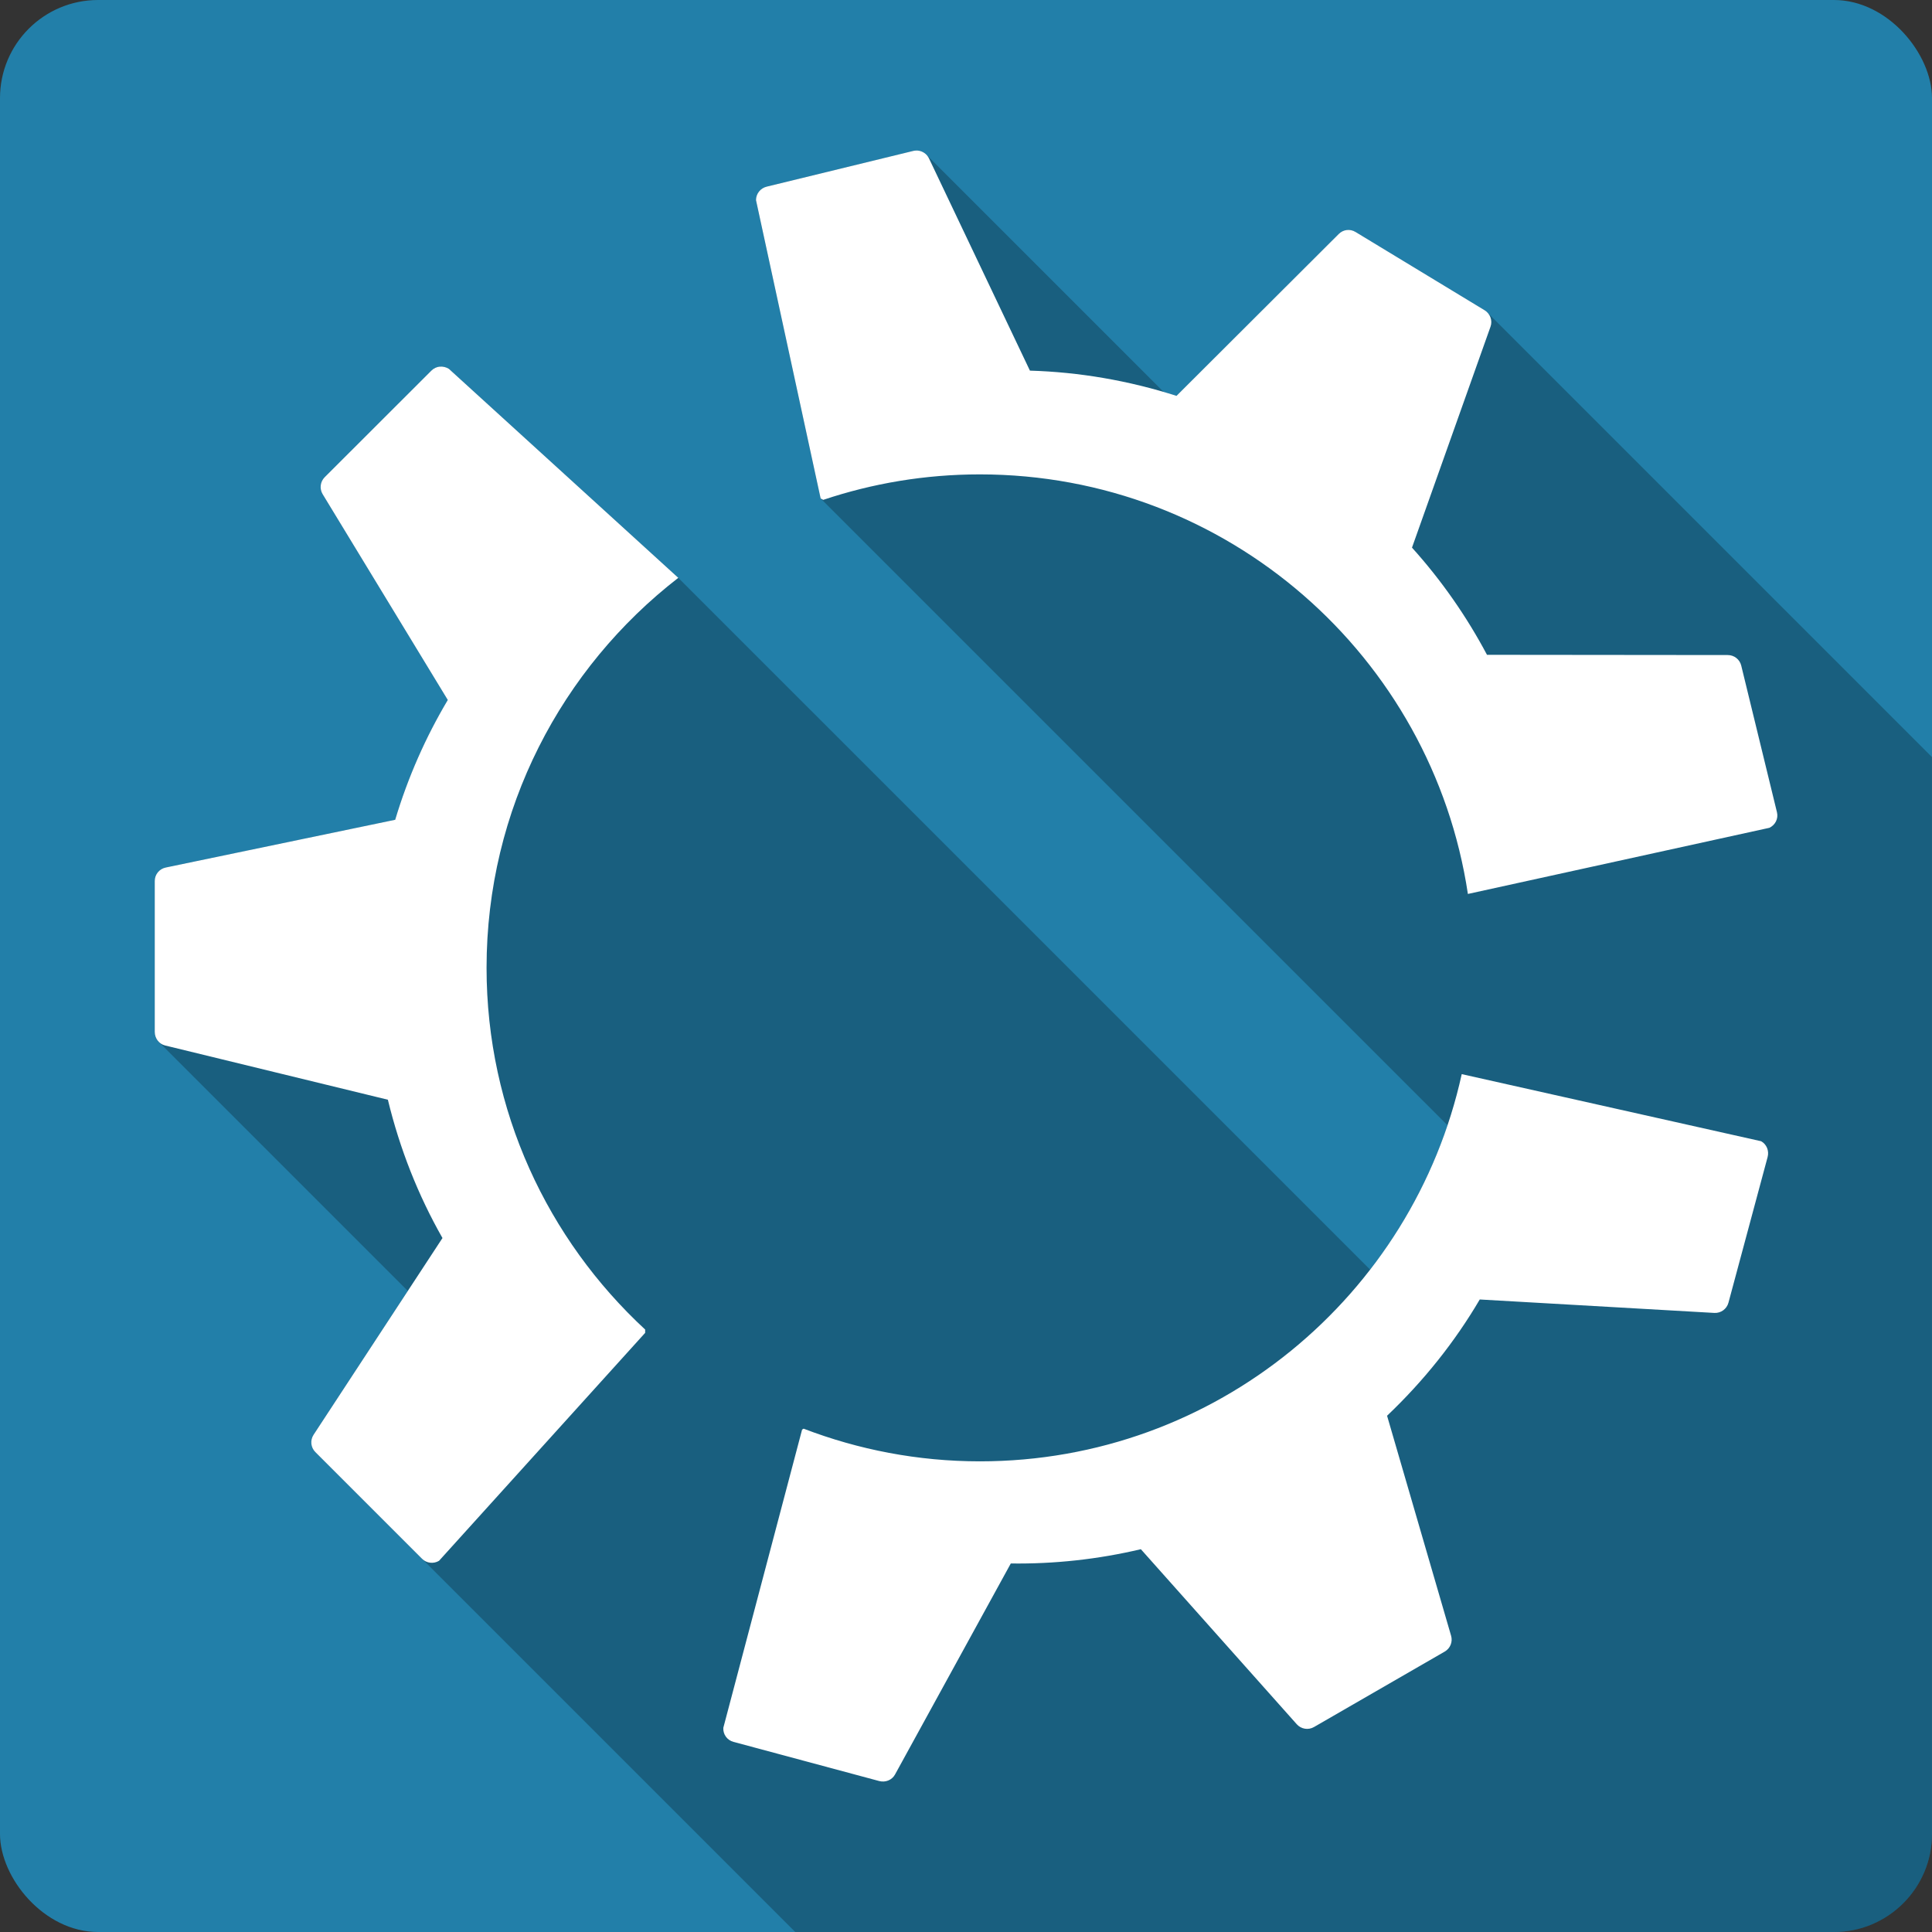 <?xml version="1.0" encoding="UTF-8" standalone="no"?>
<!-- Created with Inkscape (http://www.inkscape.org/) -->

<svg
   xmlns:dc="http://purl.org/dc/elements/1.1/"
   xmlns:cc="http://creativecommons.org/ns#"
   xmlns:rdf="http://www.w3.org/1999/02/22-rdf-syntax-ns#"
   xmlns:svg="http://www.w3.org/2000/svg"
   xmlns="http://www.w3.org/2000/svg"
   xmlns:xlink="http://www.w3.org/1999/xlink"
   xmlns:sodipodi="http://sodipodi.sourceforge.net/DTD/sodipodi-0.dtd"
   xmlns:inkscape="http://www.inkscape.org/namespaces/inkscape"
   id="svg2"
   height="100%"
   width="100%"
   version="1.1"
   viewBox="0 0 512 512"
   inkscape:version="0.91+devel r13804 custom"
   sodipodi:docname="distributor-logo-kubuntu.svg">
  <rect x="0" y="0" width="512" height="512" fill="#333333" stroke="none"/>
  <sodipodi:namedview
     pagecolor="#ffffff"
     bordercolor="#666666"
     borderopacity="1"
     objecttolerance="10"
     gridtolerance="10"
     guidetolerance="10"
     inkscape:pageopacity="0"
     inkscape:pageshadow="2"
     inkscape:window-width="1366"
     inkscape:window-height="709"
     id="namedview2846"
     showgrid="false"
     inkscape:zoom="0.4609375"
     inkscape:cx="-8.6779661"
     inkscape:cy="237.55932"
     inkscape:window-x="-2"
     inkscape:window-y="-3"
     inkscape:window-maximized="1"
     inkscape:current-layer="svg2" />
  <defs
     id="defs4">
    <linearGradient
       id="ButtonShadow-5"
       x1="45.448"
       gradientUnits="userSpaceOnUse"
       y1="92.54"
       gradientTransform="scale(1.006 .994)"
       x2="45.448"
       y2="7.016">
      <stop
         id="stop3750-0"
         offset="0" />
      <stop
         id="stop3752-8"
         stop-opacity=".588"
         offset="1" />
    </linearGradient>
    <filter
       id="filter3174-8"
       color-interpolation-filters="sRGB">
      <feGaussianBlur
         id="feGaussianBlur3176-5"
         stdDeviation="1.71" />
    </filter>
    <linearGradient
       id="linearGradient3737">
      <stop
         id="stop3739"
         stop-color="#fff"
         offset="0" />
      <stop
         id="stop3741"
         stop-color="#fff"
         stop-opacity="0"
         offset="1" />
    </linearGradient>
    <filter
       id="filter3174"
       color-interpolation-filters="sRGB">
      <feGaussianBlur
         id="feGaussianBlur3176"
         stdDeviation="1.71" />
    </filter>
    <filter
       id="filter3794"
       height="1.384"
       width="1.384"
       color-interpolation-filters="sRGB"
       y="-.192"
       x="-.192">
      <feGaussianBlur
         id="feGaussianBlur3796"
         stdDeviation="5.28" />
    </filter>
    <linearGradient
       id="linearGradient3613"
       x1="48"
       xlink:href="#linearGradient3737"
       gradientUnits="userSpaceOnUse"
       y1="20.221"
       x2="48"
       y2="138.66" />
    <clipPath
       id="clipPath3613">
      <rect
         id="rect3615"
         rx="6"
         ry="6"
         height="84"
         width="84"
         y="6"
         x="6"
         fill="#fff" />
    </clipPath>
    <filter
       id="filter3174-3"
       color-interpolation-filters="sRGB">
      <feGaussianBlur
         id="feGaussianBlur3176-2"
         stdDeviation="1.71" />
    </filter>
    <filter
       id="filter3794-0"
       height="1.384"
       width="1.384"
       color-interpolation-filters="sRGB"
       y="-.192"
       x="-.192">
      <feGaussianBlur
         id="feGaussianBlur3796-3"
         stdDeviation="5.28" />
    </filter>
    <clipPath
       id="clipPath3613-1">
      <rect
         id="rect3615-9"
         rx="6"
         ry="6"
         height="84"
         width="84"
         y="6"
         x="6"
         fill="#fff" />
    </clipPath>
    <filter
       id="filter3174-8-3"
       color-interpolation-filters="sRGB">
      <feGaussianBlur
         id="feGaussianBlur3176-5-8"
         stdDeviation="1.71" />
    </filter>
    <filter
       id="filter3174-0"
       color-interpolation-filters="sRGB">
      <feGaussianBlur
         id="feGaussianBlur3176-6"
         stdDeviation="1.71" />
    </filter>
    <filter
       id="filter3794-9"
       height="1.384"
       width="1.384"
       color-interpolation-filters="sRGB"
       y="-.192"
       x="-.192">
      <feGaussianBlur
         id="feGaussianBlur3796-2"
         stdDeviation="5.28" />
    </filter>
    <clipPath
       id="clipPath3613-2">
      <rect
         id="rect3615-3"
         rx="6"
         ry="6"
         height="84"
         width="84"
         y="6"
         x="6"
         fill="#fff" />
    </clipPath>
    <filter
       id="filter3174-35"
       color-interpolation-filters="sRGB">
      <feGaussianBlur
         id="feGaussianBlur3176-3"
         stdDeviation="1.71" />
    </filter>
    <filter
       id="filter3794-91"
       height="1.384"
       width="1.384"
       color-interpolation-filters="sRGB"
       y="-.192"
       x="-.192">
      <feGaussianBlur
         id="feGaussianBlur3796-7"
         stdDeviation="5.28" />
    </filter>
    <clipPath
       id="clipPath3613-8">
      <rect
         id="rect3615-8"
         rx="6"
         ry="6"
         height="84"
         width="84"
         y="6"
         x="6"
         fill="#fff" />
    </clipPath>
    <filter
       id="filter3174-4"
       color-interpolation-filters="sRGB">
      <feGaussianBlur
         id="feGaussianBlur3176-37"
         stdDeviation="1.71" />
    </filter>
    <filter
       id="filter3794-4"
       height="1.384"
       width="1.384"
       color-interpolation-filters="sRGB"
       y="-.192"
       x="-.192">
      <feGaussianBlur
         id="feGaussianBlur3796-9"
         stdDeviation="5.28" />
    </filter>
    <clipPath
       id="clipPath3613-9">
      <rect
         id="rect3615-1"
         rx="6"
         ry="6"
         height="84"
         width="84"
         y="6"
         x="6"
         fill="#fff" />
    </clipPath>
    <linearGradient
       id="linearGradient11572"
       y2="7.016"
       xlink:href="#ButtonShadow-5"
       gradientUnits="userSpaceOnUse"
       x2="45.448"
       gradientTransform="scale(1.006 .994)"
       y1="92.54"
       x1="45.448" />
  </defs>
  <g
     id="layer2"
     display="none"
     transform="matrix(13.4 0 0 13.4 -1705.8 -834.03)">
    <rect
       id="rect3745"
       opacity=".9"
       rx="6"
       ry="6"
       height="85"
       filter="url(#filter3174)"
       width="86"
       y="7"
       x="5"
       fill="url(#linearGradient11572)" />
  </g>
  <g
     id="layer5"
     display="none"
     transform="matrix(13.4 0 0 13.4 -1705.8 -834.03)">
    <rect
       id="rect3171"
       height="66"
       stroke="#fff"
       stroke-linecap="round"
       stroke-width=".5"
       fill="url(#linearGradient3613)"
       rx="12"
       ry="12"
       width="66"
       opacity=".1"
       clip-path="url(#clipPath3613)"
       filter="url(#filter3794)"
       y="15"
       x="15" />
  </g>
  <g
     id="layer2-5"
     display="none"
     transform="translate(-118.36 -21.072)">
    <rect
       id="rect3745-0"
       opacity=".9"
       rx="6"
       ry="6"
       height="85"
       filter="url(#filter3174-8)"
       width="86"
       y="7"
       x="5"
       fill="url(#linearGradient11572)" />
  </g>
  <g
     id="layer2-8"
     display="none"
     transform="matrix(13.4 0 0 13.4 -1708.9 -839.43)">
    <rect
       id="rect3745-3"
       opacity=".9"
       rx="6"
       ry="6"
       height="85"
       filter="url(#filter3174-3)"
       width="86"
       y="7"
       x="5"
       fill="url(#linearGradient11572)" />
  </g>
  <g
     id="layer5-5"
     display="none"
     transform="matrix(13.4 0 0 13.4 -1708.9 -839.43)">
    <rect
       id="rect3171-2"
       height="66"
       stroke="#fff"
       stroke-linecap="round"
       stroke-width=".5"
       fill="url(#linearGradient3613)"
       rx="12"
       ry="12"
       width="66"
       opacity=".1"
       clip-path="url(#clipPath3613-1)"
       filter="url(#filter3794-0)"
       y="15"
       x="15" />
  </g>
  <g
     id="layer2-3"
     display="none"
     transform="matrix(13.4 0 0 13.4 -1693.5 -882.16)">
    <rect
       id="rect3745-6"
       opacity=".9"
       rx="6"
       ry="6"
       height="85"
       filter="url(#filter3174-0)"
       width="86"
       y="7"
       x="5"
       fill="url(#linearGradient11572)" />
  </g>
  <g
     id="layer5-3"
     display="none"
     transform="matrix(13.4 0 0 13.4 -1693.5 -882.16)">
    <rect
       id="rect3171-7"
       height="66"
       stroke="#fff"
       stroke-linecap="round"
       stroke-width=".5"
       fill="url(#linearGradient3613)"
       rx="12"
       ry="12"
       width="66"
       opacity=".1"
       clip-path="url(#clipPath3613-2)"
       filter="url(#filter3794-9)"
       y="15"
       x="15" />
  </g>
  <g
     id="layer2-5-4"
     display="none"
     transform="translate(-106.08 -69.206)">
    <rect
       id="rect3745-0-9"
       opacity=".9"
       rx="6"
       ry="6"
       height="85"
       filter="url(#filter3174-8-3)"
       width="86"
       y="7"
       x="5"
       fill="url(#linearGradient11572)" />
  </g>
  <g
     id="layer2-33"
     display="none"
     transform="matrix(13.4 0 0 13.4 -1500.2 -968.07)">
    <rect
       id="rect3745-1"
       opacity=".9"
       rx="6"
       ry="6"
       height="85"
       filter="url(#filter3174-35)"
       width="86"
       y="7"
       x="5"
       fill="url(#linearGradient11572)" />
  </g>
  <g
     id="layer5-6"
     display="none"
     transform="matrix(13.4 0 0 13.4 -1500.2 -968.07)">
    <rect
       id="rect3171-4"
       height="66"
       stroke="#fff"
       stroke-linecap="round"
       stroke-width=".5"
       fill="url(#linearGradient3613)"
       rx="12"
       ry="12"
       width="66"
       opacity=".1"
       clip-path="url(#clipPath3613-8)"
       filter="url(#filter3794-91)"
       y="15"
       x="15" />
  </g>
  <g
     id="layer2-58"
     display="none"
     transform="matrix(13.4 0 0 13.4 -1659.8 -887.77)">
    <rect
       id="rect3745-7"
       opacity=".9"
       rx="6"
       ry="6"
       height="85"
       filter="url(#filter3174-4)"
       width="86"
       y="7"
       x="5"
       fill="url(#linearGradient11572)" />
  </g>
  <g
     id="layer5-0"
     display="none"
     transform="matrix(13.4 0 0 13.4 -1659.8 -887.77)">
    <rect
       id="rect3171-9"
       height="66"
       stroke="#fff"
       stroke-linecap="round"
       stroke-width=".5"
       fill="url(#linearGradient3613)"
       rx="12"
       ry="12"
       width="66"
       opacity=".1"
       clip-path="url(#clipPath3613-9)"
       filter="url(#filter3794-4)"
       y="15"
       x="15" />
  </g>
  <g
     id="g6195"
     transform="translate(271.186,-260.339)">
    <rect
       x="-271.186"
       y="260.339"
       width="512"
       height="512"
       rx="25.988"
       id="rect9-4"
       style="fill:#227fa9" />
    <path
       d="m -28.566,300.245 c -0.2,0.015 -0.41,0.04 -0.61,0.094 l 6.19,6.189 0,0.012 -6.2,-6.201 -38.84,9.469 0,0.002 c -1.63,0.4 -2.81,1.87 -2.81,3.562 l 73.44,73.447 -73.45,-73.451 17.13,79.061 166.14,166.13 c -4.7,13.95 -11.69,26.85 -20.51,38.25 l -183.35,-183.34 -60.65,-55.251 -0.13,-0.129 c -0.73,-0.476 -1.62,-0.682 -2.44,-0.594 l 59.22,59.214 -0.01,0.01 -59.21,-59.22 c -0.81,0.085 -1.61,0.446 -2.22,1.063 l -28.281,28.247 c -1.189,1.19 -1.407,3.06 -0.531,4.5 l 0.006,0.01 33.156,54.52 c -5.87,9.87 -10.58,20.52 -13.94,31.75 l -60.814,12.66 125.28,125.28 -125.28,-125.28 c -1.694,0.35 -2.909,1.83 -2.91,3.56 l 0,40 c 0,1.02 0.409,1.98 1.092,2.66 l 0.029,0.03 c -0.01,-0.01 -0.021,-0.02 -0.031,-0.03 l 65.98,65.98 -24.98,38.11 c -0.952,1.45 -0.762,3.36 0.465,4.59 l 127.2,127.19 275.25,0 c 14.4,0 25.99,-11.59 25.99,-25.99 l 0,-285.38 -117.87,-117.87 c -0.2,-0.205 -0.44,-0.388 -0.69,-0.545 l 1.21,1.211 c 0,0.004 0,0.008 0.01,0.012 l -1.22,-1.217 -34.22,-20.75 c -1.44,-0.88 -3.25,-0.656 -4.44,0.531 l 0,-0.002 -43,42.91 122.15,122.14 -0.01,0 -122.14,-122.14 c -1.12,-0.36 -2.24,-0.68 -3.36,-1.01 l -62.94,-62.941 c 0.01,0.011 0.02,0.025 0.03,0.037 l -0.03,-0.031 c -0.6,-0.599 -1.39,-0.976 -2.23,-1.059 -0.21,-0.026 -0.41,-0.015 -0.62,0 l -0.01,0 z"
       id="path59-1"
       style="opacity:0.25;fill-rule:evenodd"
       inkscape:connector-curvature="0" />
    <path
       d="m -28.556,300.245 c -0.21,0.015 -0.415,0.04 -0.625,0.094 l -38.844,9.469 c -1.632,0.4 -2.813,1.87 -2.813,3.563 l 17.13,79.06 0.688,0.375 c 13.06,-4.372 26.973,-6.75 41.5,-6.75 65.57,0 119.89,48.26 129.34,111.19 l 79.906,-17.531 c 1.567,-0.749 2.417,-2.44 2,-4.125 l -9.469,-38.875 c -0.402,-1.635 -1.873,-2.78 -3.563,-2.781 l -63.813,-0.063 c -5.385,-10.149 -12.03,-19.696 -19.875,-28.406 l 20.813,-58.56 c 0.579,-1.628 -0.08,-3.44 -1.563,-4.344 l -34.22,-20.75 c -1.445,-0.88 -3.253,-0.656 -4.438,0.531 l -43,42.906 c -12.748,-4.071 -25.807,-6.306 -38.844,-6.688 l -26.75,-56.25 c -0.561,-1.178 -1.701,-1.939 -2.938,-2.063 -0.207,-0.026 -0.415,-0.015 -0.625,0 m -126.09,57.25 c -0.814,0.085 -1.607,0.446 -2.219,1.063 l -28.28,28.25 c -1.189,1.192 -1.407,3.056 -0.531,4.5 l 33.16,54.53 c -5.873,9.874 -10.576,20.518 -13.938,31.75 l -60.813,12.656 c -1.691,0.351 -2.906,1.825 -2.906,3.563 l 0,40 c 0,1.691 1.121,3.198 2.75,3.594 l 59.03,14.375 c 3.146,13.01 8.02,25.324 14.469,36.656 l -34.16,52.13 c -0.953,1.455 -0.762,3.368 0.469,4.594 l 28.28,28.28 c 1.189,1.186 3.051,1.404 4.5,0.531 l 54.625,-60.41 0,-0.875 c -25.808,-23.887 -42.03,-57.944 -42.03,-95.87 0,-42.08 19.939,-79.43 50.813,-103.34 l -60.781,-55.37 c -0.727,-0.476 -1.624,-0.682 -2.438,-0.594 m 270.84,187.47 c -12.896,58.66 -65.14,102.63 -127.69,102.63 -16.473,0 -32.2,-3.095 -46.719,-8.656 l -0.406,0.25 -20.875,79.03 c -0.097,1.736 1.01,3.274 2.688,3.719 l 38.62,10.38 c 1.628,0.434 3.375,-0.238 4.188,-1.719 l 30.688,-55.938 c 11.488,0.159 23.06,-1.09 34.469,-3.781 l 41.31,46.38 c 1.149,1.291 3.058,1.616 4.563,0.75 l 34.656,-20 c 1.466,-0.845 2.159,-2.577 1.688,-4.188 l -16.969,-58.31 c 9.7,-9.219 17.961,-19.57 24.563,-30.813 l 62.16,3.563 c 1.736,0.099 3.302,-1.04 3.75,-2.719 l 10.375,-38.594 c 0.434,-1.623 -0.239,-3.366 -1.719,-4.188 l -79.34,-17.781"
       id="path205"
       style="fill:#ffffff;fill-rule:evenodd"
       inkscape:connector-curvature="0" />
  </g>
</svg>
